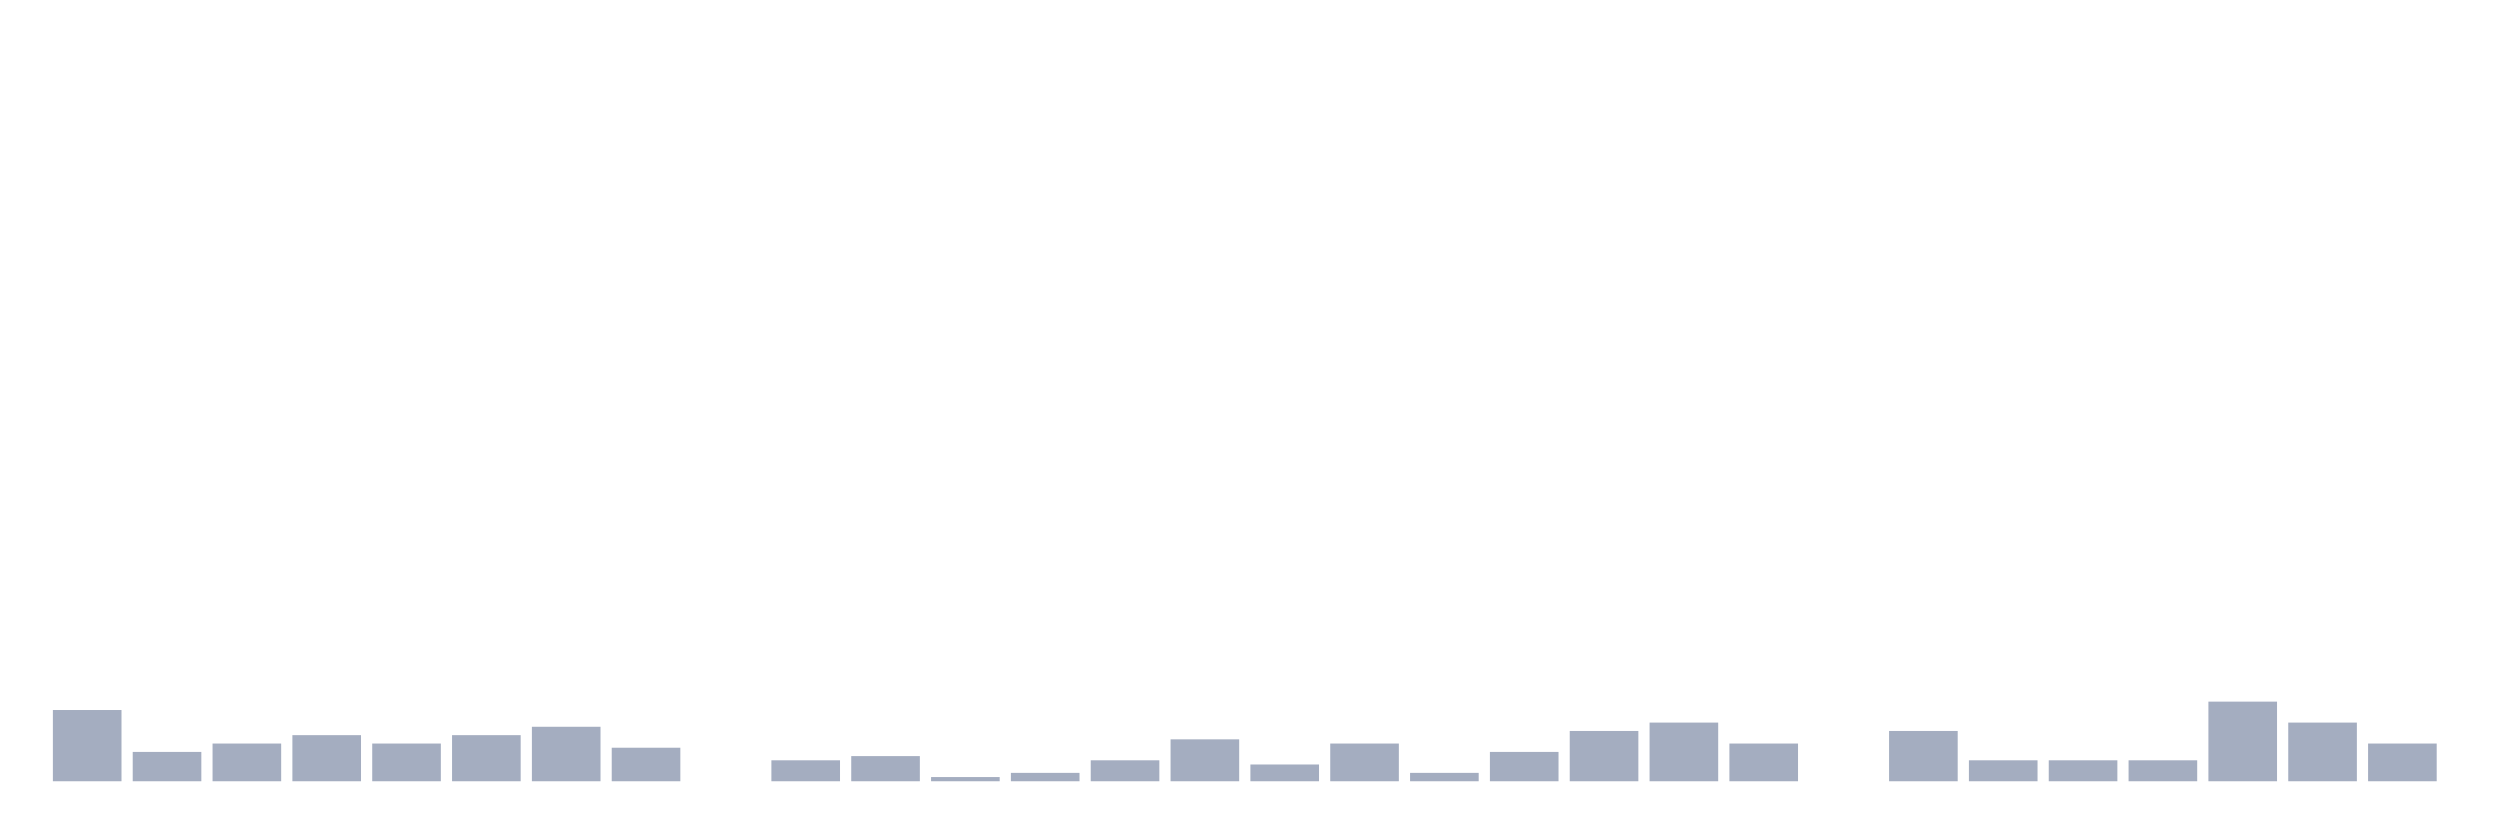 <svg xmlns="http://www.w3.org/2000/svg" viewBox="0 0 480 160"><g transform="translate(10,10)"><rect class="bar" x="0.153" width="13.175" y="126.322" height="13.678" fill="rgb(164,173,192)"></rect><rect class="bar" x="15.482" width="13.175" y="134.368" height="5.632" fill="rgb(164,173,192)"></rect><rect class="bar" x="30.81" width="13.175" y="132.759" height="7.241" fill="rgb(164,173,192)"></rect><rect class="bar" x="46.138" width="13.175" y="131.149" height="8.851" fill="rgb(164,173,192)"></rect><rect class="bar" x="61.466" width="13.175" y="132.759" height="7.241" fill="rgb(164,173,192)"></rect><rect class="bar" x="76.794" width="13.175" y="131.149" height="8.851" fill="rgb(164,173,192)"></rect><rect class="bar" x="92.123" width="13.175" y="129.54" height="10.46" fill="rgb(164,173,192)"></rect><rect class="bar" x="107.451" width="13.175" y="133.563" height="6.437" fill="rgb(164,173,192)"></rect><rect class="bar" x="122.779" width="13.175" y="140" height="0" fill="rgb(164,173,192)"></rect><rect class="bar" x="138.107" width="13.175" y="135.977" height="4.023" fill="rgb(164,173,192)"></rect><rect class="bar" x="153.436" width="13.175" y="135.172" height="4.828" fill="rgb(164,173,192)"></rect><rect class="bar" x="168.764" width="13.175" y="139.195" height="0.805" fill="rgb(164,173,192)"></rect><rect class="bar" x="184.092" width="13.175" y="138.391" height="1.609" fill="rgb(164,173,192)"></rect><rect class="bar" x="199.42" width="13.175" y="135.977" height="4.023" fill="rgb(164,173,192)"></rect><rect class="bar" x="214.748" width="13.175" y="131.954" height="8.046" fill="rgb(164,173,192)"></rect><rect class="bar" x="230.077" width="13.175" y="136.782" height="3.218" fill="rgb(164,173,192)"></rect><rect class="bar" x="245.405" width="13.175" y="132.759" height="7.241" fill="rgb(164,173,192)"></rect><rect class="bar" x="260.733" width="13.175" y="138.391" height="1.609" fill="rgb(164,173,192)"></rect><rect class="bar" x="276.061" width="13.175" y="134.368" height="5.632" fill="rgb(164,173,192)"></rect><rect class="bar" x="291.39" width="13.175" y="130.345" height="9.655" fill="rgb(164,173,192)"></rect><rect class="bar" x="306.718" width="13.175" y="128.736" height="11.264" fill="rgb(164,173,192)"></rect><rect class="bar" x="322.046" width="13.175" y="132.759" height="7.241" fill="rgb(164,173,192)"></rect><rect class="bar" x="337.374" width="13.175" y="140" height="0" fill="rgb(164,173,192)"></rect><rect class="bar" x="352.702" width="13.175" y="130.345" height="9.655" fill="rgb(164,173,192)"></rect><rect class="bar" x="368.031" width="13.175" y="135.977" height="4.023" fill="rgb(164,173,192)"></rect><rect class="bar" x="383.359" width="13.175" y="135.977" height="4.023" fill="rgb(164,173,192)"></rect><rect class="bar" x="398.687" width="13.175" y="135.977" height="4.023" fill="rgb(164,173,192)"></rect><rect class="bar" x="414.015" width="13.175" y="124.713" height="15.287" fill="rgb(164,173,192)"></rect><rect class="bar" x="429.344" width="13.175" y="128.736" height="11.264" fill="rgb(164,173,192)"></rect><rect class="bar" x="444.672" width="13.175" y="132.759" height="7.241" fill="rgb(164,173,192)"></rect></g></svg>